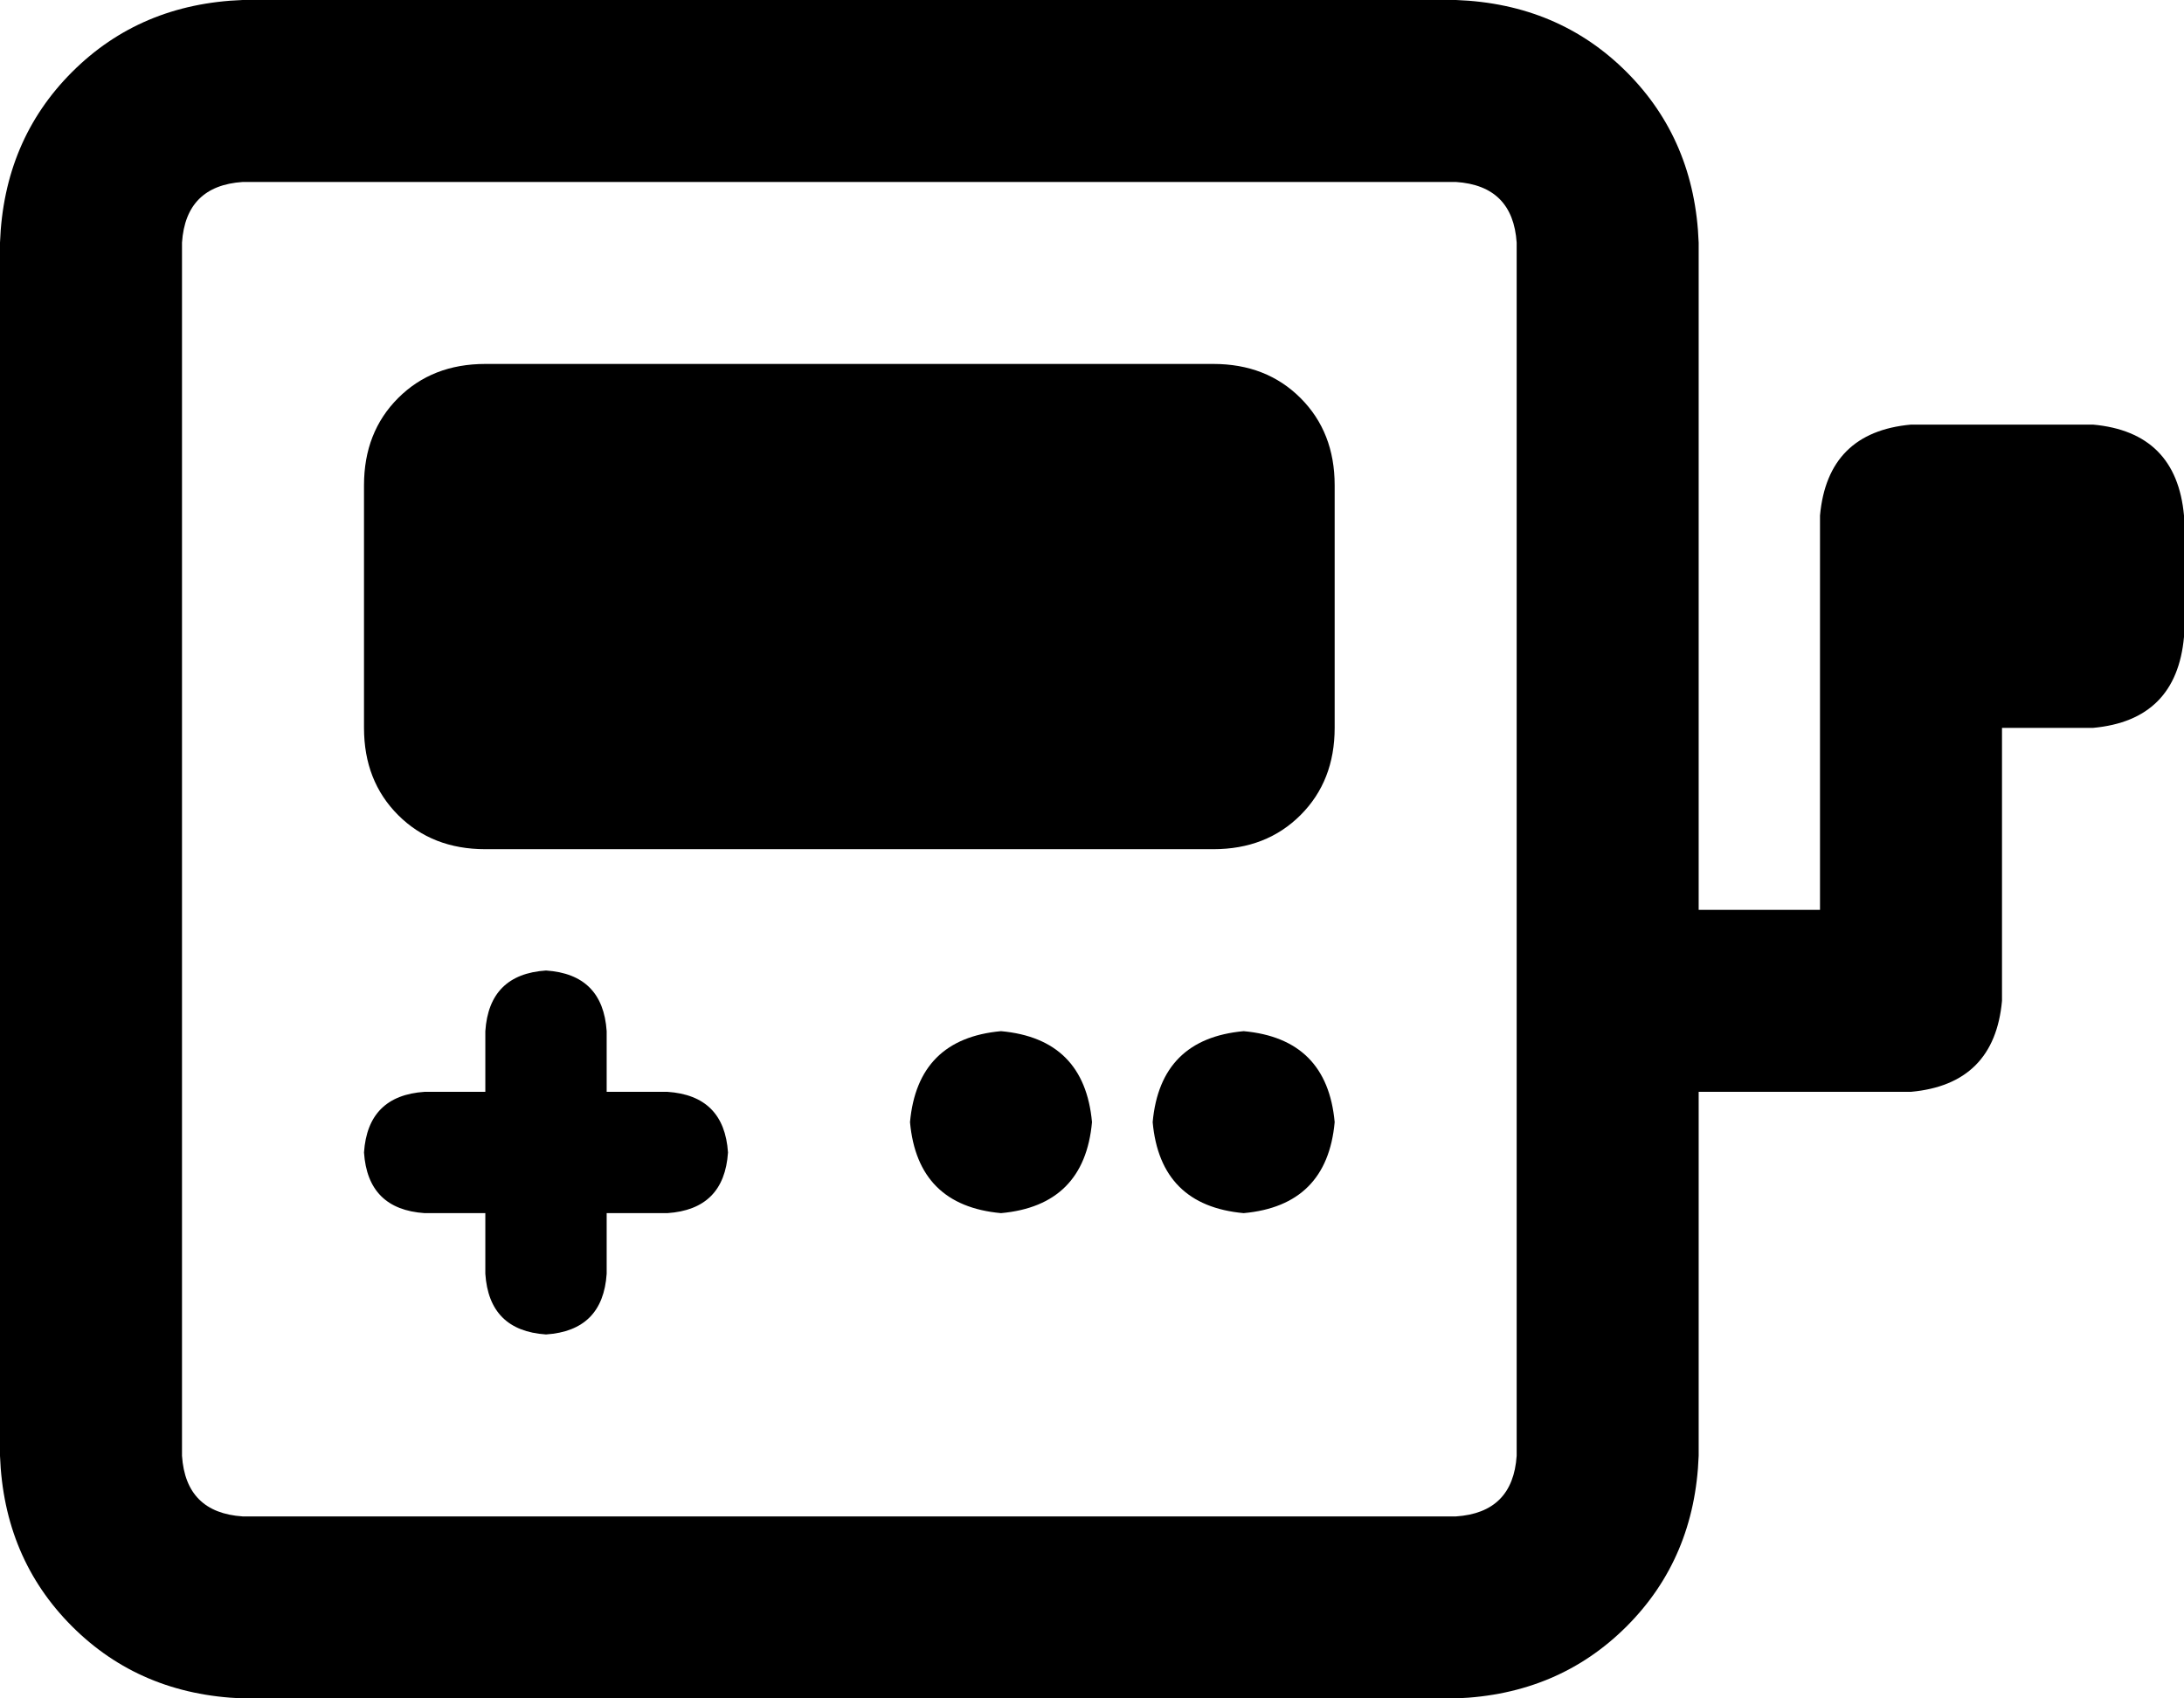 <svg viewBox="0 0 576 448">
  <path
    d="M 64 48 Q 49 49 48 64 L 48 384 Q 49 399 64 400 L 384 400 Q 399 399 400 384 L 400 64 Q 399 49 384 48 L 64 48 L 64 48 Z M 0 64 Q 1 37 19 19 L 19 19 Q 37 1 64 0 L 384 0 Q 411 1 429 19 Q 447 37 448 64 L 448 240 L 480 240 L 480 168 L 480 136 Q 482 114 504 112 L 552 112 Q 574 114 576 136 L 576 168 Q 574 190 552 192 L 528 192 L 528 264 Q 526 286 504 288 L 448 288 L 448 384 Q 447 411 429 429 Q 411 447 384 448 L 64 448 Q 37 447 19 429 Q 1 411 0 384 L 0 64 L 0 64 Z M 128 96 L 320 96 Q 334 96 343 105 Q 352 114 352 128 L 352 192 Q 352 206 343 215 Q 334 224 320 224 L 128 224 Q 114 224 105 215 Q 96 206 96 192 L 96 128 Q 96 114 105 105 Q 114 96 128 96 L 128 96 Z M 144 256 Q 159 257 160 272 L 160 288 L 176 288 Q 191 289 192 304 Q 191 319 176 320 L 160 320 L 160 336 Q 159 351 144 352 Q 129 351 128 336 L 128 320 L 112 320 Q 97 319 96 304 Q 97 289 112 288 L 128 288 L 128 272 Q 129 257 144 256 L 144 256 Z M 264 272 Q 286 274 288 296 Q 286 318 264 320 Q 242 318 240 296 Q 242 274 264 272 L 264 272 Z M 304 296 Q 306 274 328 272 Q 350 274 352 296 Q 350 318 328 320 Q 306 318 304 296 L 304 296 Z"
  />
</svg>